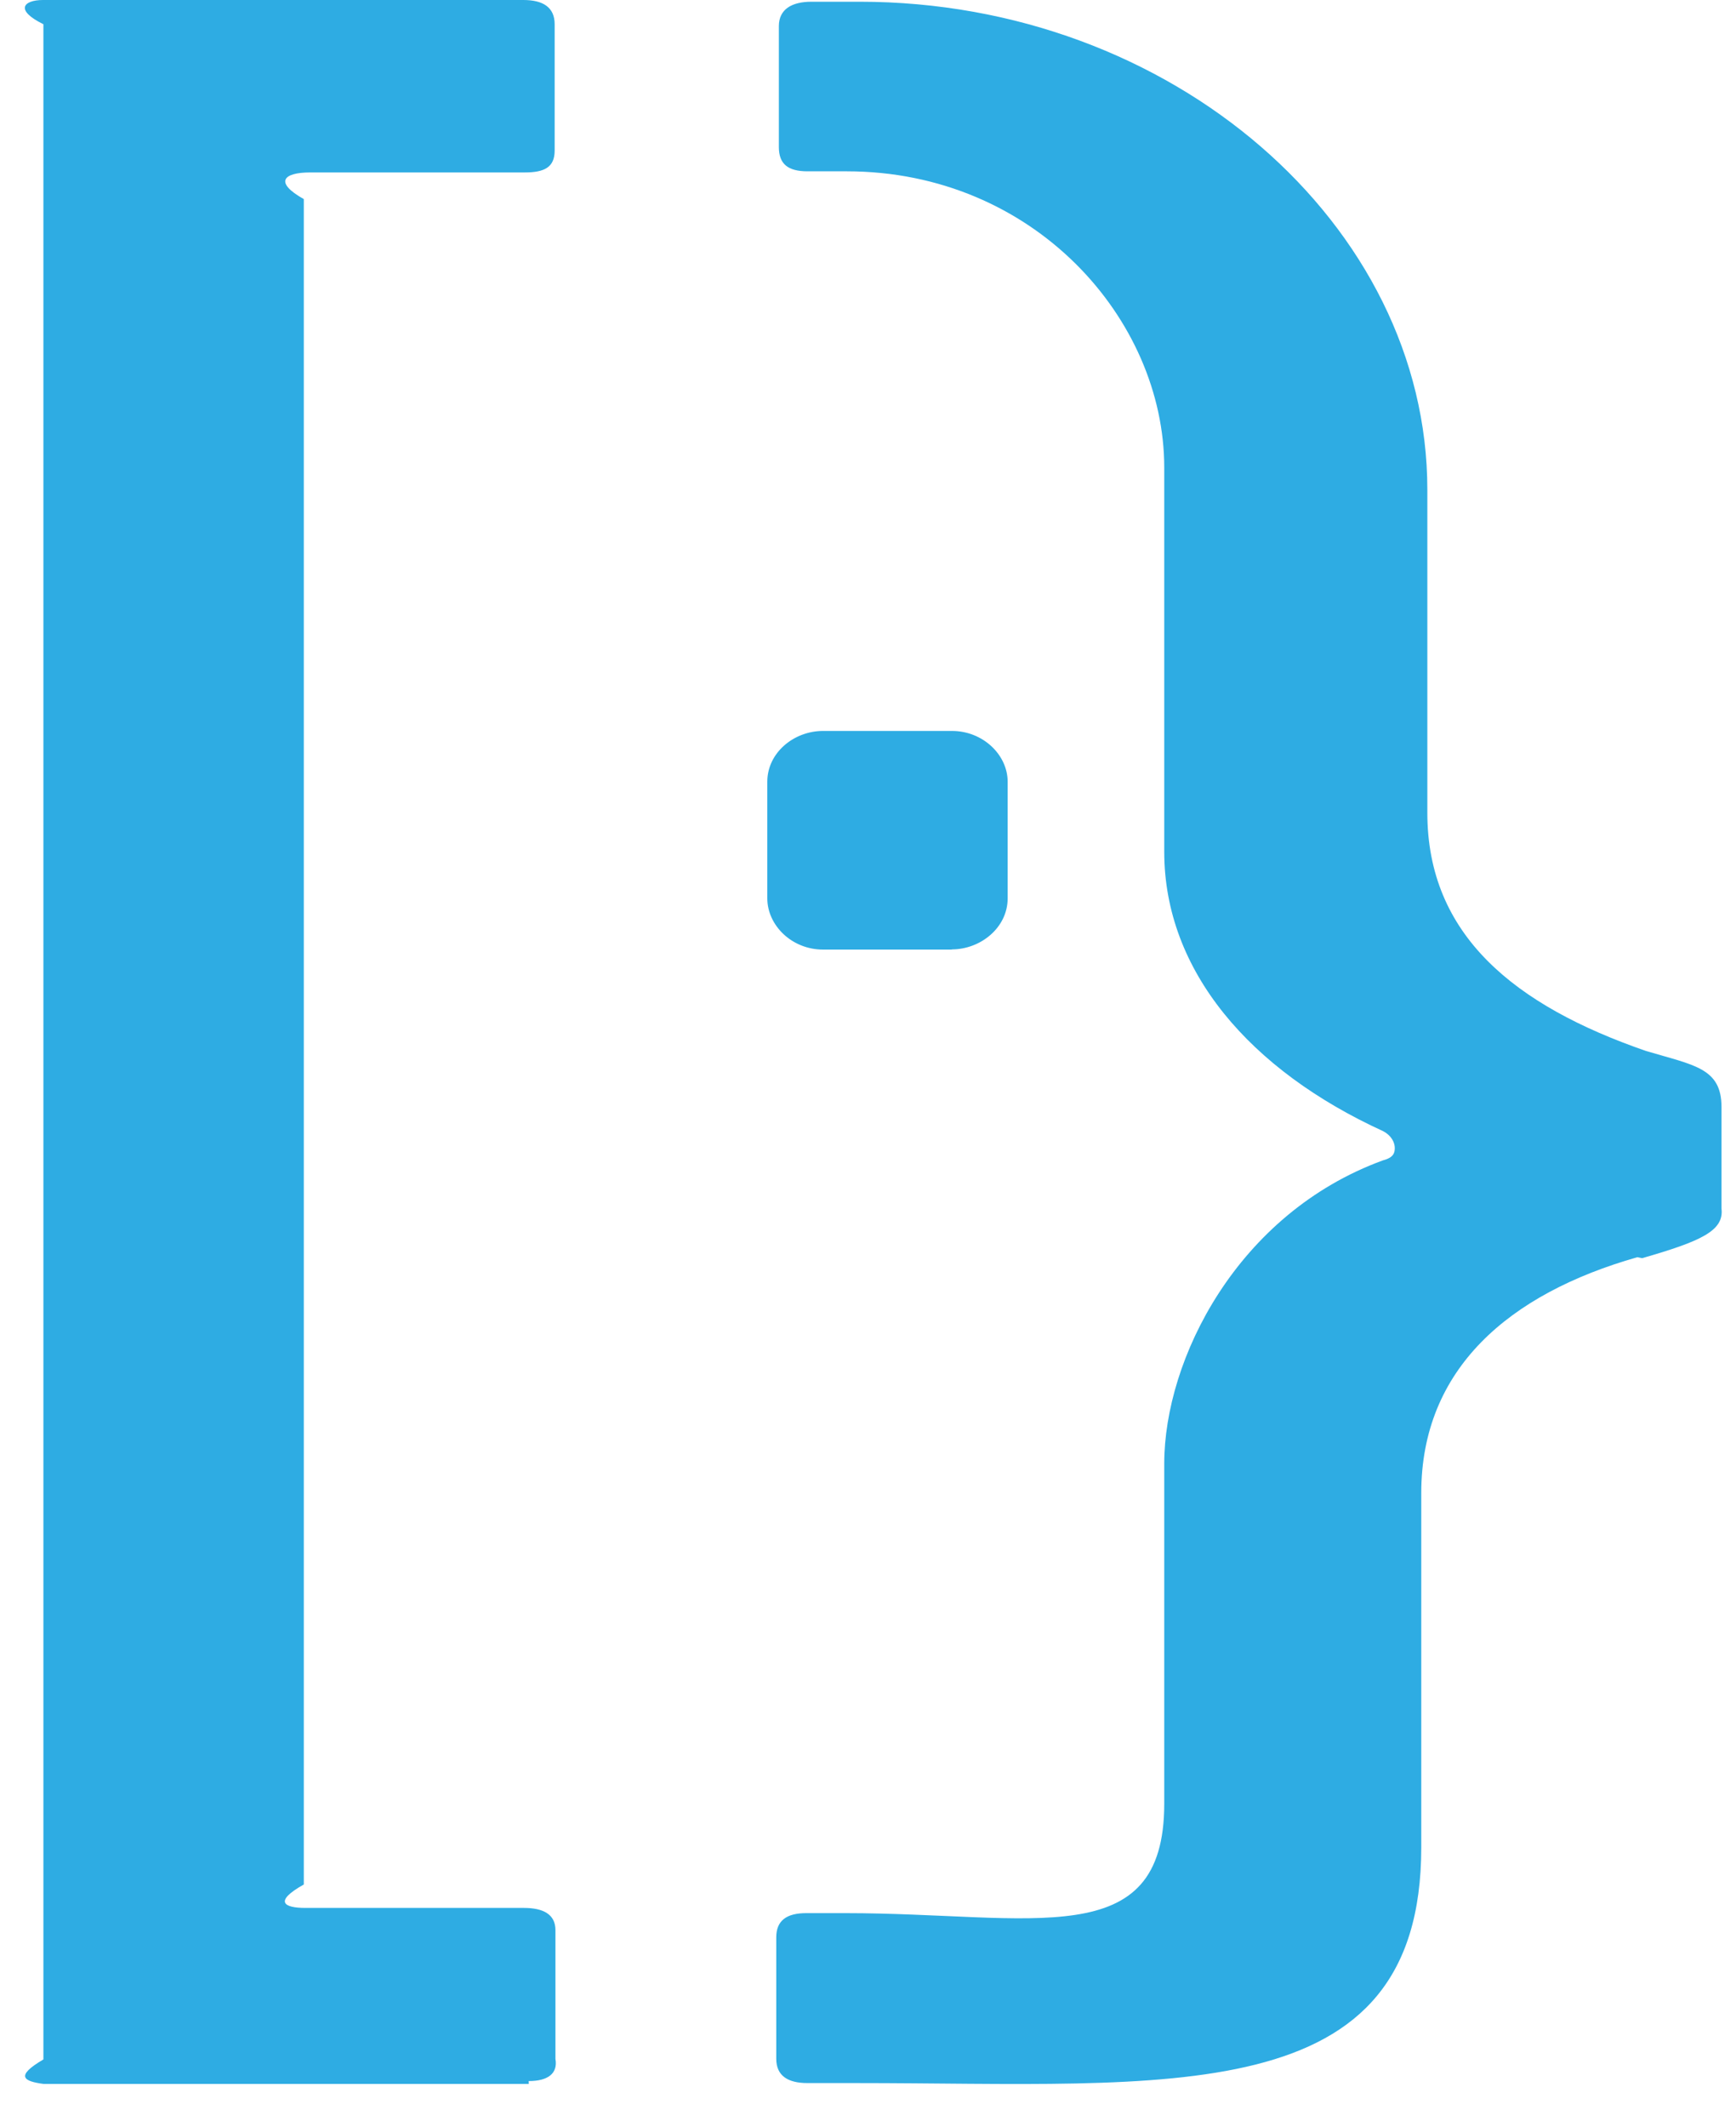 ﻿<?xml version="1.0" encoding="utf-8"?>
<svg version="1.1" xmlns:xlink="http://www.w3.org/1999/xlink" width="40px" height="49px" xmlns="http://www.w3.org/2000/svg">
  <defs>
    <pattern id="BGPattern" patternUnits="userSpaceOnUse" alignment="0 0" imageRepeat="None" />
    <mask fill="white" id="Clip7443">
      <path d="M 37.838 28.98  L 37.726 28.958  C 34.766 29.8  32.748 31.532  32.748 34.39  L 32.748 42.552  C 32.748 48.648  26.934 47.98  19.714 47.98  L 18.604 47.98  C 18.154 47.98  17.886 47.812  17.886 47.42  L 17.886 44.624  C 17.886 44.236  18.126 44.066  18.576 44.066  L 19.476 44.066  C 23.796 44.066  26.826 45.016  26.826 41.546  L 26.826 33.712  C 26.826 31.314  28.506 27.952  31.868 26.726  C 32.106 26.664  32.138 26.556  32.138 26.444  C 32.138 26.332  32.078 26.166  31.868 26.054  C 28.808 24.654  26.826 22.366  26.826 19.62  L 26.826 10.77  C 26.826 7.356  23.826 3.946  19.508 3.946  L 18.606 3.946  C 18.156 3.946  17.946 3.778  17.946 3.388  L 17.946 0.602  C 17.946 0.212  18.246 0.04  18.696 0.04  L 19.808 0.04  C 27.008 0.04  32.888 5.184  32.888 11.28  L 32.888 18.72  C 32.888 21.538  34.896 23.16  37.928 24.208  C 39.04 24.538  39.666 24.6  39.666 25.5  L 39.666 27.84  C 39.726 28.352  39.188 28.59  37.838 28.98  Z M 12.182 47.94  L 12.184 48  L 1.004 48  C 0.554 47.94  0.332 47.828  1 47.436  L 1 0.558  C 0.332 0.23  0.54 0  0.992 0  L 12.06 0  C 12.512 0  12.78 0.168  12.78 0.558  L 12.78 3.468  C 12.78 3.858  12.538 3.972  12.088 3.972  L 7.144 3.972  C 6.534 3.972  6.304 4.194  7 4.586  L 7 43.406  C 6.304 43.798  6.534 43.946  7.038 43.946  L 12.072 43.946  C 12.524 43.946  12.798 44.098  12.798 44.456  L 12.798 47.424  C 12.856 47.756  12.63 47.934  12.182 47.934  L 12.182 47.94  Z M 21.928 21.868  L 21.934 21.872  L 18.964 21.872  C 18.24 21.872  17.68 21.31  17.68 20.692  L 17.68 18.006  C 17.68 17.336  18.294 16.836  18.964 16.836  L 21.934 16.836  C 22.652 16.836  23.218 17.39  23.218 18.006  L 23.218 20.692  C 23.218 21.364  22.598 21.868  21.928 21.868  Z " fill-rule="evenodd" />
    </mask>
  </defs>
  <g>
    <path d="M 37.838 28.98  L 37.726 28.958  C 34.766 29.8  32.748 31.532  32.748 34.39  L 32.748 42.552  C 32.748 48.648  26.934 47.98  19.714 47.98  L 18.604 47.98  C 18.154 47.98  17.886 47.812  17.886 47.42  L 17.886 44.624  C 17.886 44.236  18.126 44.066  18.576 44.066  L 19.476 44.066  C 23.796 44.066  26.826 45.016  26.826 41.546  L 26.826 33.712  C 26.826 31.314  28.506 27.952  31.868 26.726  C 32.106 26.664  32.138 26.556  32.138 26.444  C 32.138 26.332  32.078 26.166  31.868 26.054  C 28.808 24.654  26.826 22.366  26.826 19.62  L 26.826 10.77  C 26.826 7.356  23.826 3.946  19.508 3.946  L 18.606 3.946  C 18.156 3.946  17.946 3.778  17.946 3.388  L 17.946 0.602  C 17.946 0.212  18.246 0.04  18.696 0.04  L 19.808 0.04  C 27.008 0.04  32.888 5.184  32.888 11.28  L 32.888 18.72  C 32.888 21.538  34.896 23.16  37.928 24.208  C 39.04 24.538  39.666 24.6  39.666 25.5  L 39.666 27.84  C 39.726 28.352  39.188 28.59  37.838 28.98  Z M 12.182 47.94  L 12.184 48  L 1.004 48  C 0.554 47.94  0.332 47.828  1 47.436  L 1 0.558  C 0.332 0.23  0.54 0  0.992 0  L 12.06 0  C 12.512 0  12.78 0.168  12.78 0.558  L 12.78 3.468  C 12.78 3.858  12.538 3.972  12.088 3.972  L 7.144 3.972  C 6.534 3.972  6.304 4.194  7 4.586  L 7 43.406  C 6.304 43.798  6.534 43.946  7.038 43.946  L 12.072 43.946  C 12.524 43.946  12.798 44.098  12.798 44.456  L 12.798 47.424  C 12.856 47.756  12.63 47.934  12.182 47.934  L 12.182 47.94  Z M 21.928 21.868  L 21.934 21.872  L 18.964 21.872  C 18.24 21.872  17.68 21.31  17.68 20.692  L 17.68 18.006  C 17.68 17.336  18.294 16.836  18.964 16.836  L 21.934 16.836  C 22.652 16.836  23.218 17.39  23.218 18.006  L 23.218 20.692  C 23.218 21.364  22.598 21.868  21.928 21.868  Z " fill-rule="nonzero" fill="rgba(46, 172, 227, 1)" stroke="none" class="fill" />
    <path d="M 37.838 28.98  L 37.726 28.958  C 34.766 29.8  32.748 31.532  32.748 34.39  L 32.748 42.552  C 32.748 48.648  26.934 47.98  19.714 47.98  L 18.604 47.98  C 18.154 47.98  17.886 47.812  17.886 47.42  L 17.886 44.624  C 17.886 44.236  18.126 44.066  18.576 44.066  L 19.476 44.066  C 23.796 44.066  26.826 45.016  26.826 41.546  L 26.826 33.712  C 26.826 31.314  28.506 27.952  31.868 26.726  C 32.106 26.664  32.138 26.556  32.138 26.444  C 32.138 26.332  32.078 26.166  31.868 26.054  C 28.808 24.654  26.826 22.366  26.826 19.62  L 26.826 10.77  C 26.826 7.356  23.826 3.946  19.508 3.946  L 18.606 3.946  C 18.156 3.946  17.946 3.778  17.946 3.388  L 17.946 0.602  C 17.946 0.212  18.246 0.04  18.696 0.04  L 19.808 0.04  C 27.008 0.04  32.888 5.184  32.888 11.28  L 32.888 18.72  C 32.888 21.538  34.896 23.16  37.928 24.208  C 39.04 24.538  39.666 24.6  39.666 25.5  L 39.666 27.84  C 39.726 28.352  39.188 28.59  37.838 28.98  Z " stroke-width="0" stroke-dasharray="0" stroke="rgba(255, 255, 255, 0)" fill="none" class="stroke" mask="url(#Clip7443)" />
    <path d="M 12.182 47.94  L 12.184 48  L 1.004 48  C 0.554 47.94  0.332 47.828  1 47.436  L 1 0.558  C 0.332 0.23  0.54 0  0.992 0  L 12.06 0  C 12.512 0  12.78 0.168  12.78 0.558  L 12.78 3.468  C 12.78 3.858  12.538 3.972  12.088 3.972  L 7.144 3.972  C 6.534 3.972  6.304 4.194  7 4.586  L 7 43.406  C 6.304 43.798  6.534 43.946  7.038 43.946  L 12.072 43.946  C 12.524 43.946  12.798 44.098  12.798 44.456  L 12.798 47.424  C 12.856 47.756  12.63 47.934  12.182 47.934  L 12.182 47.94  Z " stroke-width="0" stroke-dasharray="0" stroke="rgba(255, 255, 255, 0)" fill="none" class="stroke" mask="url(#Clip7443)" />
    <path d="M 21.928 21.868  L 21.934 21.872  L 18.964 21.872  C 18.24 21.872  17.68 21.31  17.68 20.692  L 17.68 18.006  C 17.68 17.336  18.294 16.836  18.964 16.836  L 21.934 16.836  C 22.652 16.836  23.218 17.39  23.218 18.006  L 23.218 20.692  C 23.218 21.364  22.598 21.868  21.928 21.868  Z " stroke-width="0" stroke-dasharray="0" stroke="rgba(255, 255, 255, 0)" fill="none" class="stroke" mask="url(#Clip7443)" />
  </g>
</svg>